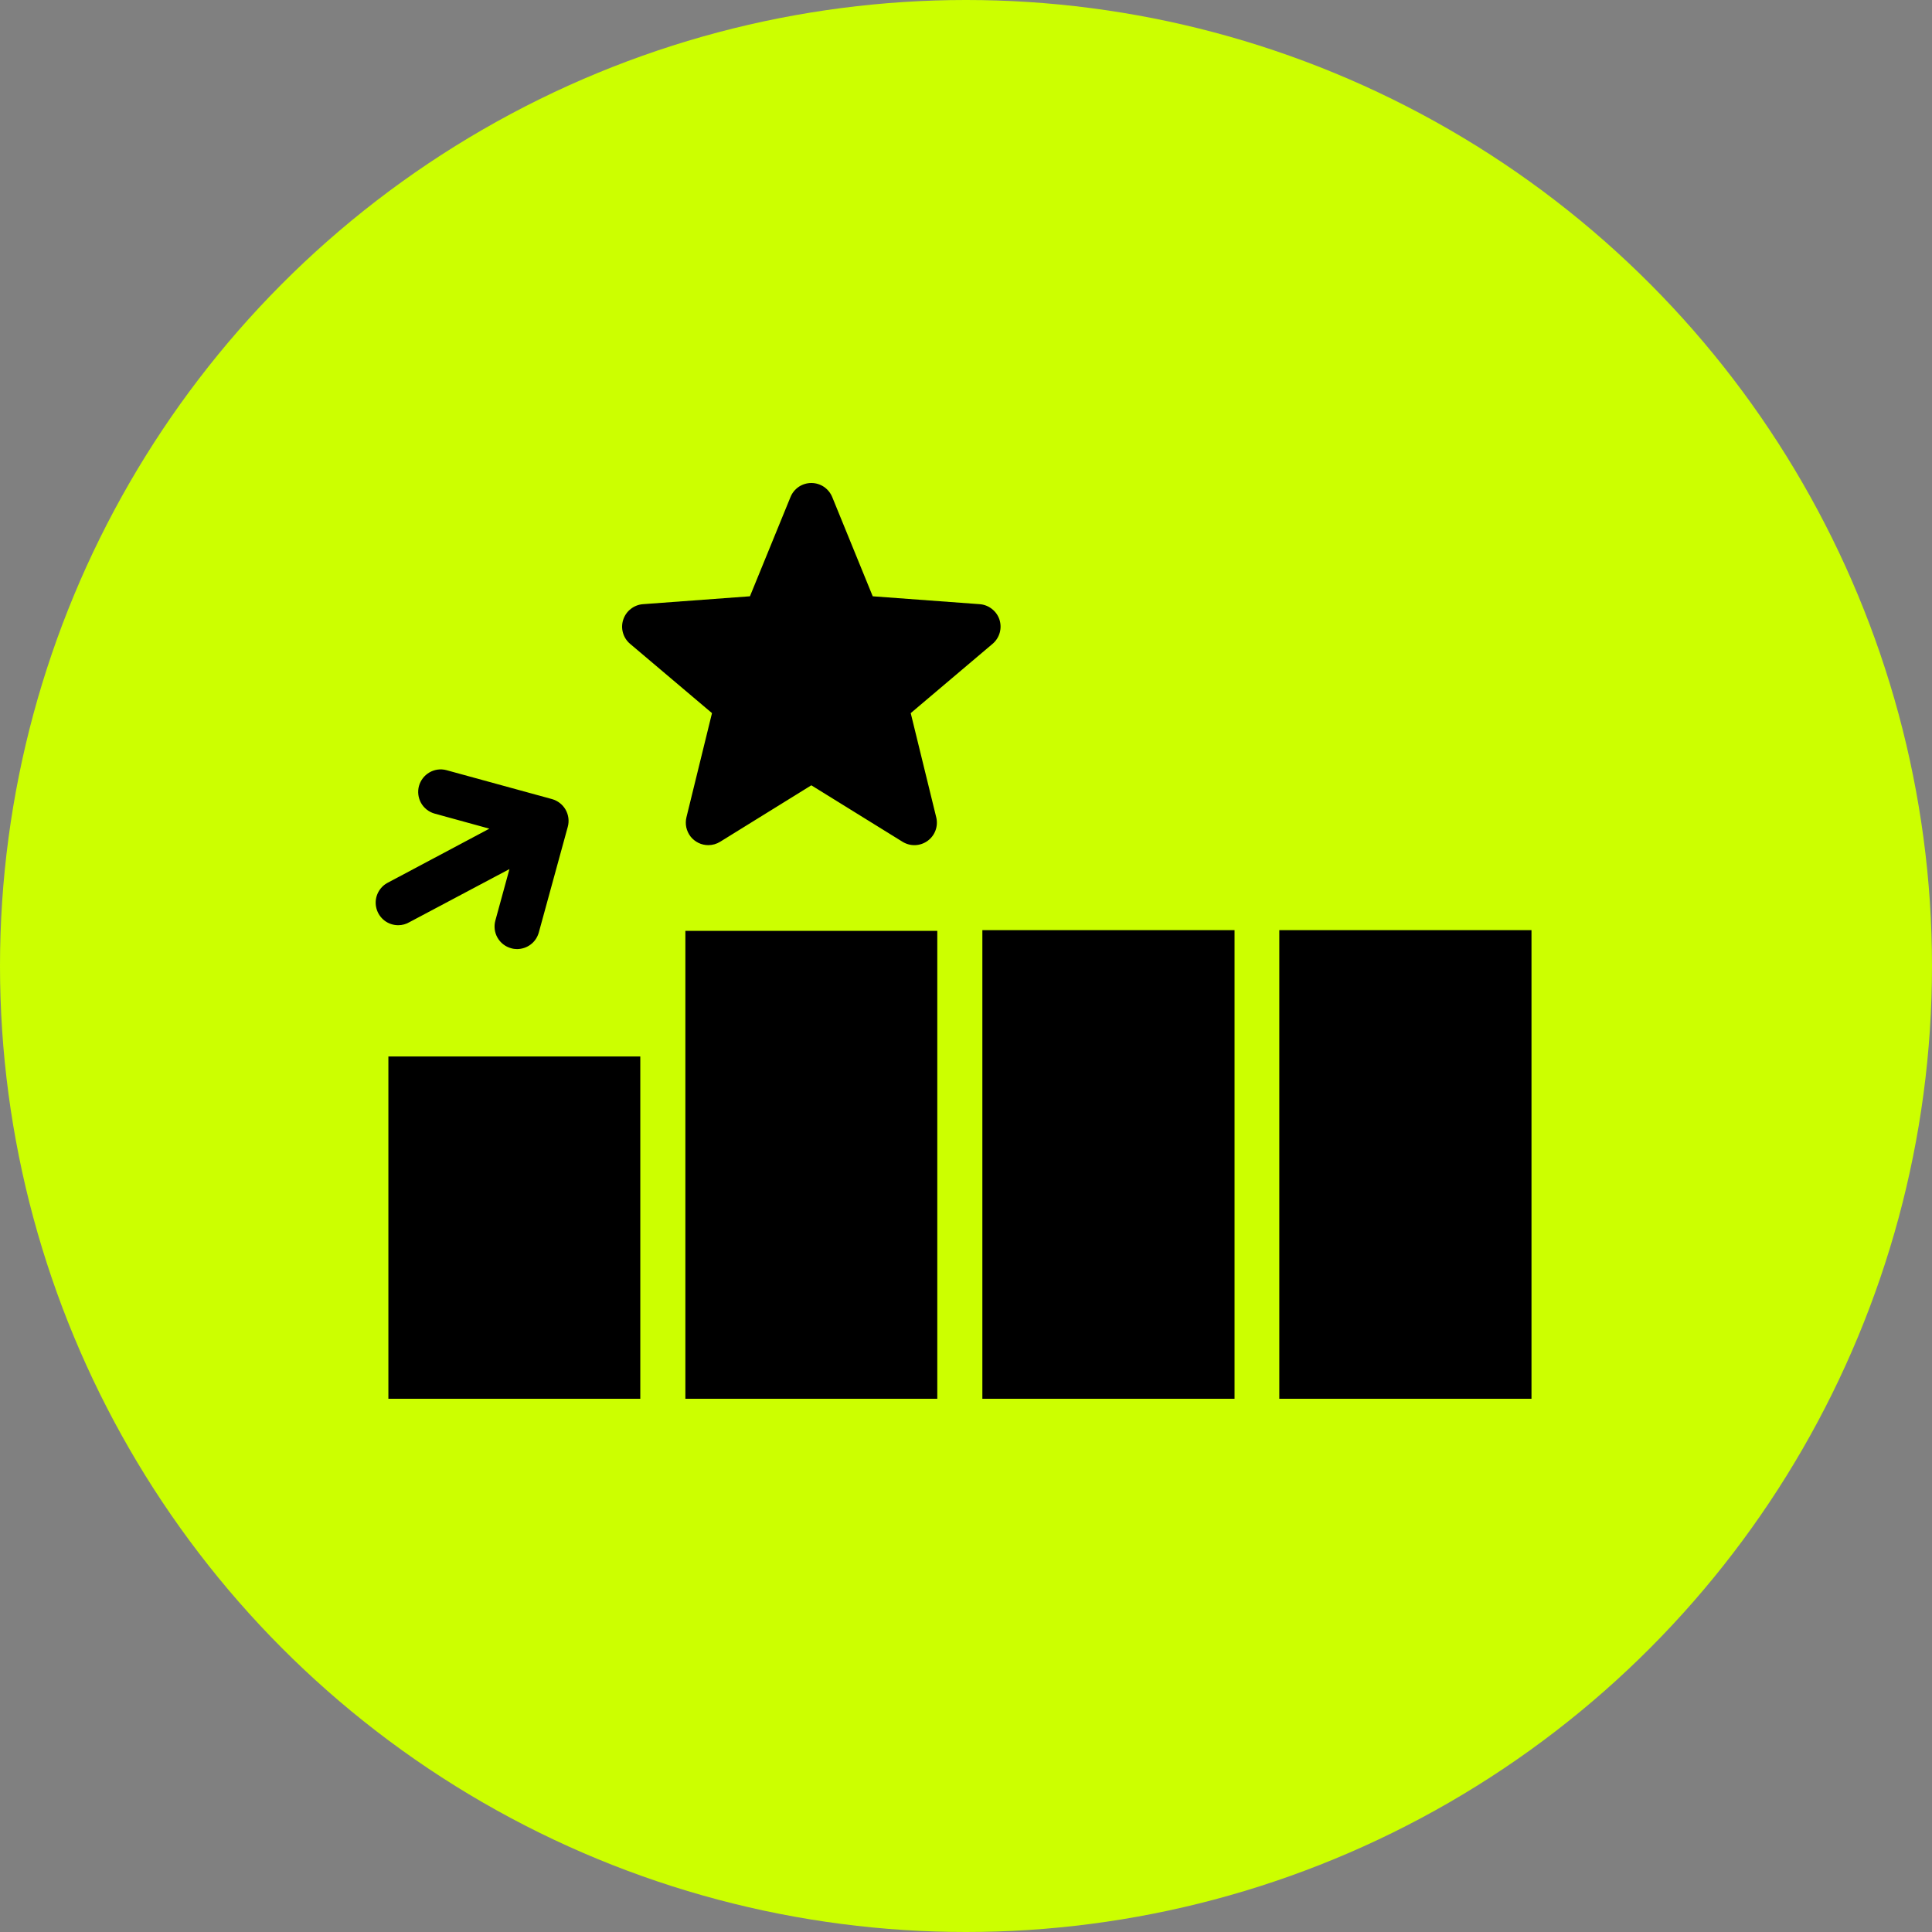 <svg width="36" height="36" viewBox="0 0 36 36" fill="none" xmlns="http://www.w3.org/2000/svg">
<rect x="0" y="0" width="36" height="36" fill="#808080" stroke="none"/>
<circle cx="18" cy="18" r="18" fill="#CCFF00"/>
<path fill-rule="evenodd" clip-rule="evenodd" d="M12.771 17.345H17.465V26.064H12.771V17.345ZM7.207 16.458L9.119 15.441L8.094 15.159C7.988 15.128 7.899 15.057 7.845 14.961C7.792 14.865 7.778 14.751 7.807 14.645C7.837 14.539 7.906 14.449 8.002 14.393C8.097 14.338 8.21 14.322 8.316 14.35L10.286 14.89C10.393 14.92 10.484 14.991 10.539 15.087C10.594 15.184 10.609 15.298 10.58 15.405L10.04 17.375C10.015 17.464 9.963 17.543 9.89 17.598C9.817 17.654 9.727 17.684 9.635 17.685C9.598 17.685 9.56 17.68 9.524 17.669C9.417 17.64 9.325 17.569 9.27 17.472C9.215 17.376 9.201 17.261 9.23 17.154L9.493 16.194L7.633 17.181C7.568 17.22 7.495 17.24 7.42 17.24C7.328 17.24 7.238 17.21 7.165 17.154C7.092 17.098 7.039 17.019 7.015 16.93C6.991 16.842 6.996 16.747 7.031 16.662C7.066 16.577 7.127 16.505 7.207 16.458ZM18.624 11.547C18.598 11.467 18.549 11.398 18.483 11.347C18.418 11.295 18.338 11.264 18.255 11.258L16.262 11.111L15.507 9.261C15.475 9.184 15.421 9.118 15.352 9.071C15.283 9.025 15.202 9 15.118 9C15.035 9 14.953 9.025 14.884 9.071C14.815 9.118 14.761 9.184 14.73 9.261L13.974 11.111L11.981 11.258C11.898 11.264 11.819 11.295 11.753 11.347C11.687 11.398 11.639 11.468 11.613 11.547C11.587 11.626 11.585 11.711 11.608 11.791C11.631 11.872 11.677 11.943 11.741 11.997L13.267 13.288L12.791 15.228C12.776 15.29 12.775 15.355 12.788 15.417C12.802 15.479 12.829 15.537 12.868 15.588C12.907 15.638 12.958 15.678 13.015 15.706C13.072 15.734 13.135 15.748 13.198 15.748C13.277 15.748 13.353 15.726 13.419 15.685L15.118 14.633L16.817 15.685C16.888 15.729 16.97 15.751 17.053 15.748C17.137 15.745 17.217 15.717 17.285 15.668C17.352 15.619 17.404 15.551 17.432 15.473C17.461 15.394 17.465 15.309 17.445 15.228L16.97 13.288L18.495 11.997C18.559 11.943 18.605 11.871 18.628 11.791C18.651 11.711 18.649 11.626 18.624 11.547ZM7.237 19.686V26.064H11.931V19.686H7.237Z" fill="black"/>
<rect x="18.305" y="17.332" width="4.699" height="8.732" fill="black"/>
<rect x="23.838" y="17.332" width="4.699" height="8.732" fill="black"/>
</svg>
